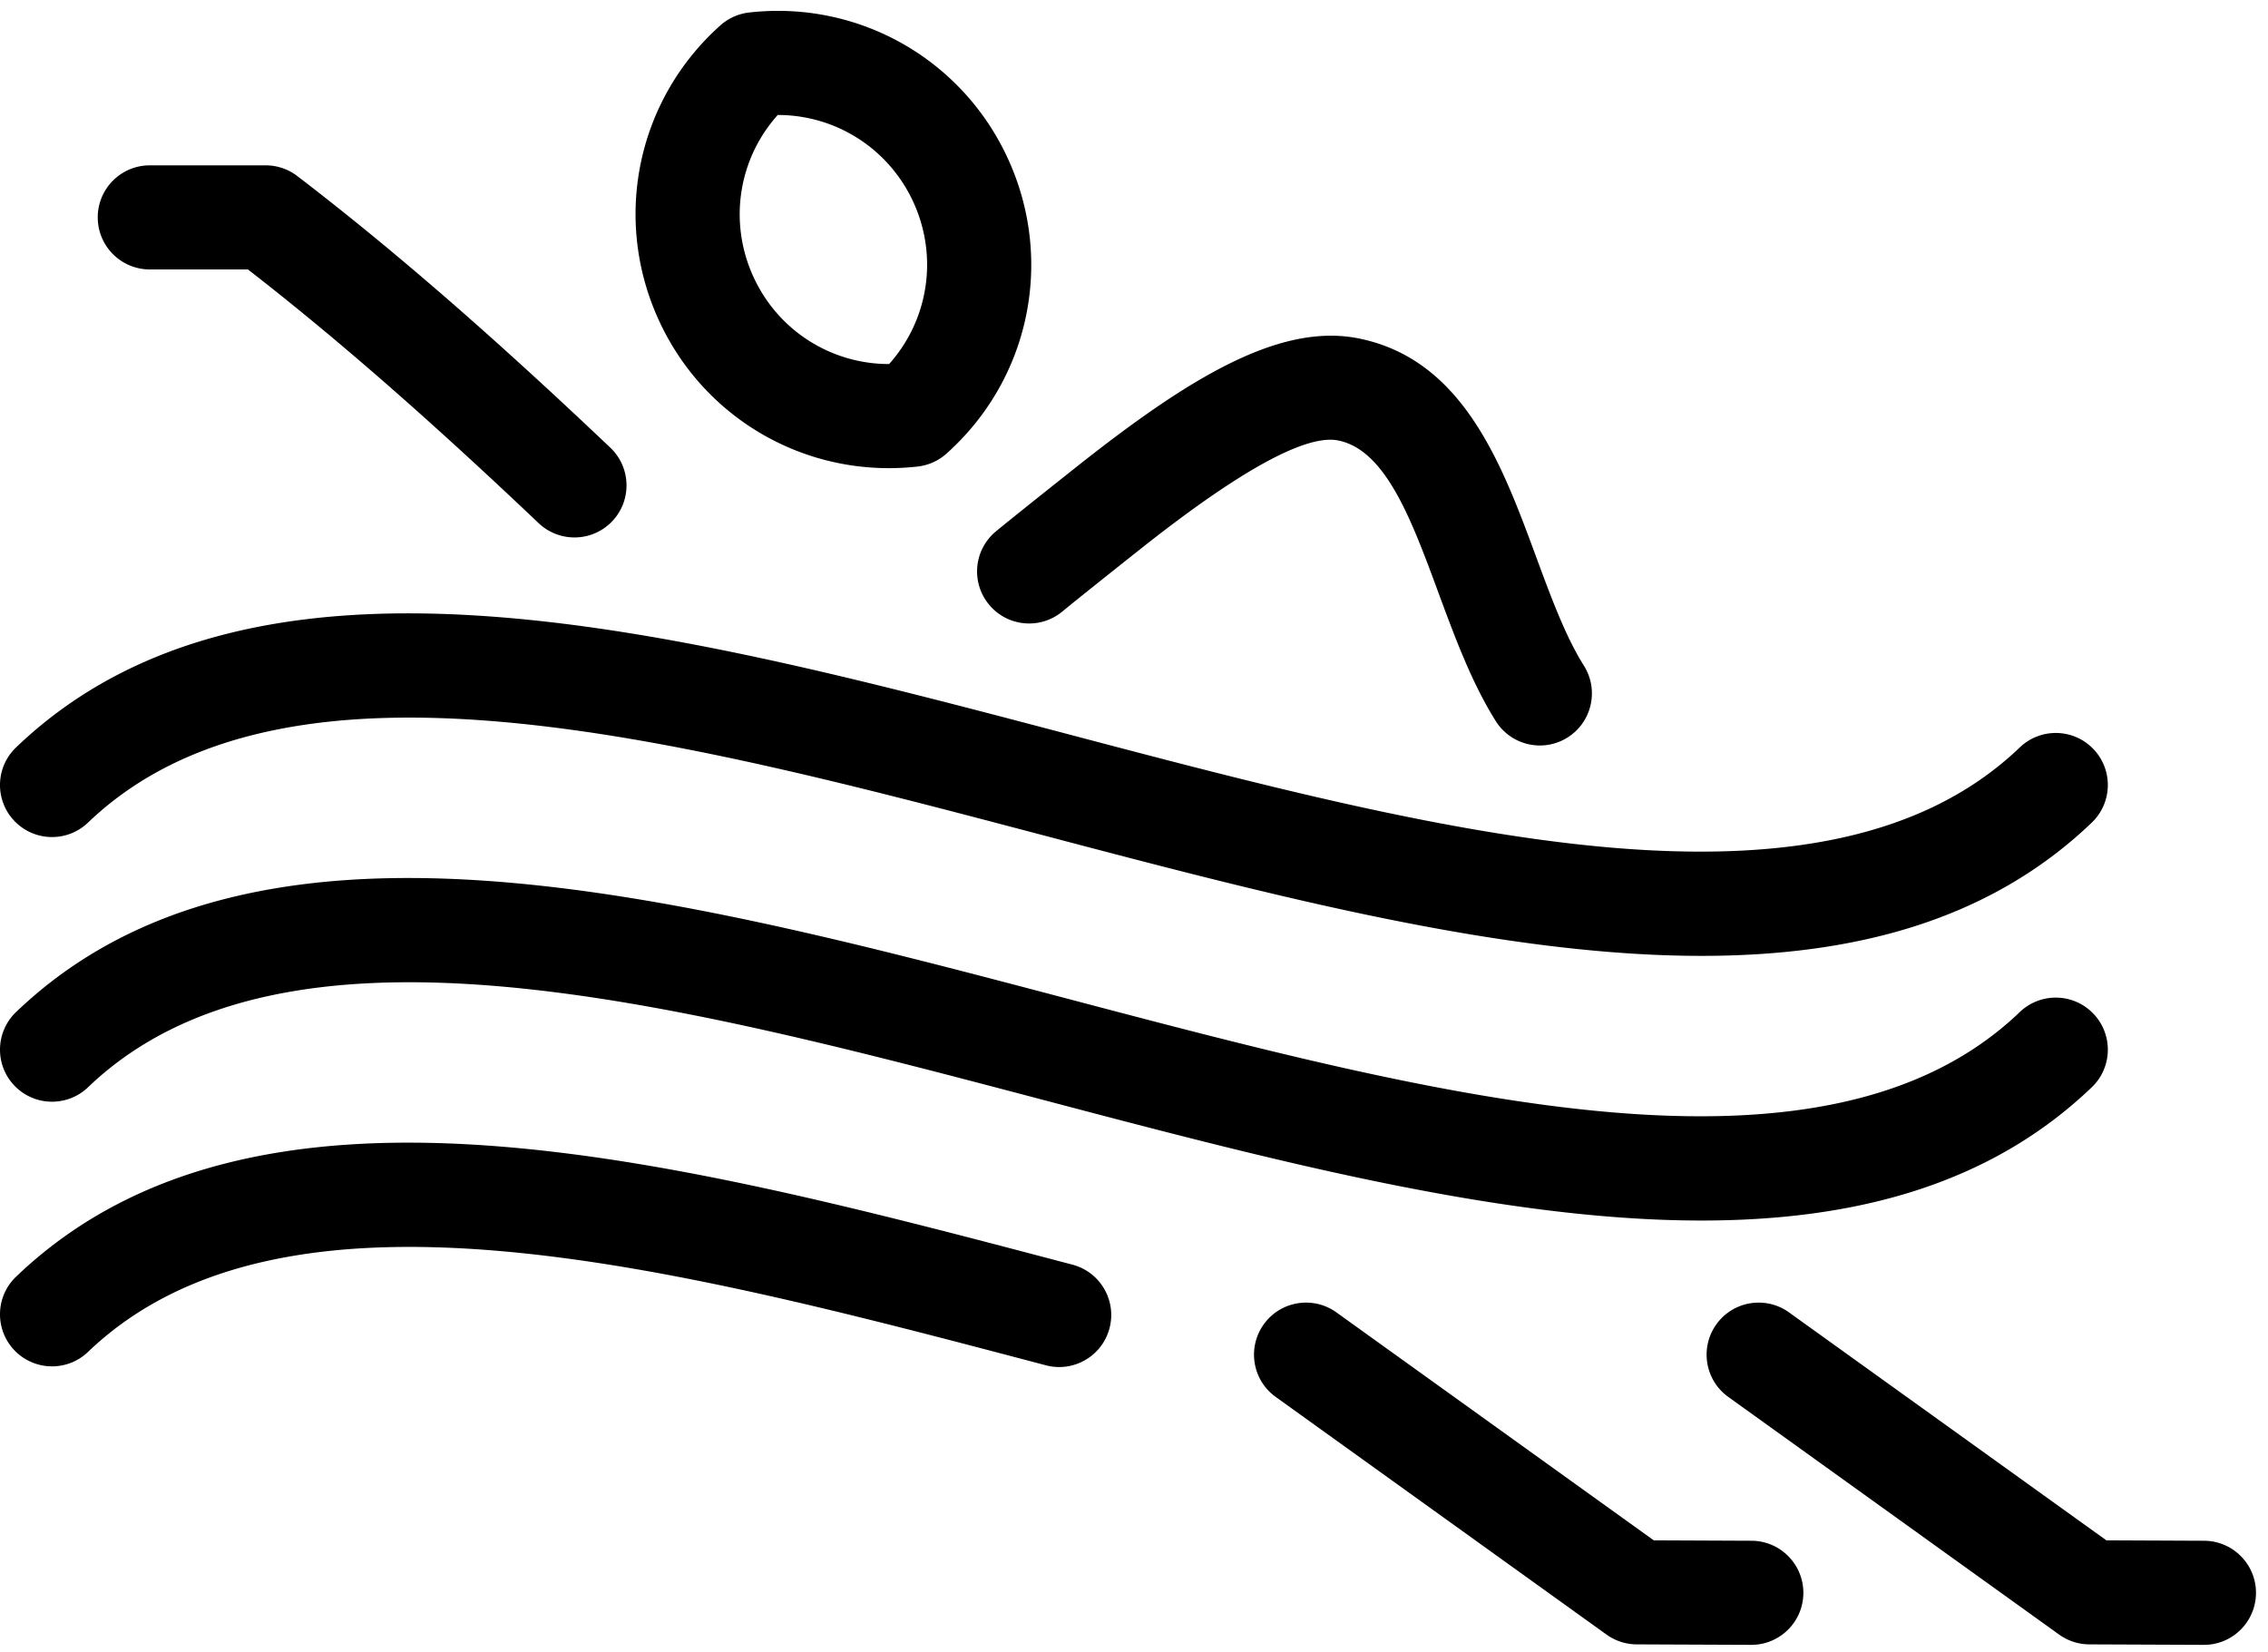 <svg xmlns="http://www.w3.org/2000/svg" viewBox="0 0 417.333 304" height="304" width="417.333"><defs><clipPath id="a"><path d="M0 2270.66h3130V.66H0z"/></clipPath></defs><g clip-path="url(#a)" transform="matrix(.133 0 0 -.133 0 304)"><path d="M1229.73 1638.01c13.16 0 26.48.74 39.84 2.22a72.206 72.206 0 0 1 39.88 17.85c114.34 102.11 149.1 264.81 86.53 404.85-62.62 140.08-207.19 222.65-359.46 205.51a72.175 72.175 0 0 1-39.879-17.86c-114.371-102.11-149.141-264.8-86.52-404.84 57.109-127.81 182.339-207.73 319.609-207.73zm-153.71 488.63h.07c80.9 0 154.73-47.11 188.44-122.46 33.67-75.35 19.53-161.88-34.45-222.15h-.08c-80.9 0-154.77 47.15-188.44 122.46-33.67 75.39-19.57 161.88 34.46 222.15zm-940.79-141.68c0 39.76 32.231 71.99 72 71.99H367.5a72.037 72.037 0 0 0 43.789-14.8c131.172-100.39 268.789-219.81 433.09-375.78 28.82-27.39 30.031-72.97 2.652-101.8-14.179-14.92-33.16-22.42-52.23-22.42-17.813 0-35.621 6.56-49.571 19.76-152.46 144.73-280.89 256.88-402.218 351.02H207.23c-39.73.04-72 32.26-72 72.03zm1242.78-434.34c21.72 17.97 77.65 62.43 109.06 87.35 156.17 123.9 282.77 201.83 393.09 179.45 144.45-29.37 197.93-174.22 245.07-301.99 20.98-56.8 40.79-110.43 66.18-150.78 21.13-33.64 11.01-78.09-22.62-99.26-11.91-7.5-25.16-11.09-38.28-11.09-23.91 0-47.35 11.95-61.02 33.67-33.36 53.08-56.72 116.36-79.33 177.58-37.46 101.48-72.86 197.38-138.64 210.74-44.64 9.1-137.11-41.8-274.96-151.17-31.01-24.57-86.09-68.4-106.91-85.55-30.63-25.31-76.02-20.98-101.33 9.69-25.35 30.7-21.02 76.05 9.69 101.36zM2495 81.68c-.16-39.649-32.38-71.68-71.99-71.68h-.31l-158.32.66c-14.97.078-29.58 4.809-41.72 13.559l-457.7 328.793c-32.3 23.199-39.65 68.199-16.48 100.5 23.2 32.308 68.2 39.648 100.5 16.449l439.03-315.352 135.31-.589c39.77-.192 71.84-32.579 71.68-72.34zm-959.96 366.37c-8.52-32.313-37.66-53.68-69.57-53.68-6.09 0-12.27.777-18.4 2.391l-5 1.316C926.09 534.102 392.578 674.762 121.801 415.309c-28.68-27.5-74.262-26.52-101.801 2.191-27.5 28.711-26.52 74.301 2.191 101.801 329.02 315.308 902.219 164.168 1456.599 18l4.96-1.289c38.48-10.153 61.41-49.532 51.29-87.961zM3121.21 81.68c-.19-39.649-32.38-71.68-71.99-71.68h-.35l-158.28.66a72.124 72.124 0 0 0-41.72 13.559l-457.74 328.793c-32.3 23.199-39.65 68.199-16.44 100.5 23.16 32.308 68.16 39.648 100.47 16.449l439.06-315.352 135.27-.589c39.77-.192 71.88-32.579 71.72-72.34zM20 783.629c-27.5 28.711-26.52 74.301 2.191 101.84 329.02 315.271 902.258 164.181 1456.599 18 514.49-135.617 1046.52-275.891 1315.62-18 28.71 27.5 74.3 26.519 101.8-2.188 27.54-28.711 26.56-74.301-2.15-101.801-141.44-135.539-328.55-184.41-540-184.41-277.93 0-597.97 84.371-911.95 167.192C926.09 900.27 392.539 1040.94 121.84 781.48c-28.75-27.5-74.3-26.558-101.84 2.149zm0 366.171c-27.5 28.71-26.52 74.3 2.191 101.8 329.02 315.31 902.219 164.18 1456.599 18.05 514.49-135.67 1046.52-275.9 1315.62-18.05 28.71 27.5 74.3 26.56 101.8-2.15 27.54-28.71 26.56-74.3-2.15-101.8-141.44-135.58-328.55-184.412-540-184.412-277.93 0-597.97 84.382-911.99 167.152-515.941 136.01-1049.492 276.68-1320.269 17.26-28.68-27.53-74.262-26.56-101.801 2.15z"/></g></svg>